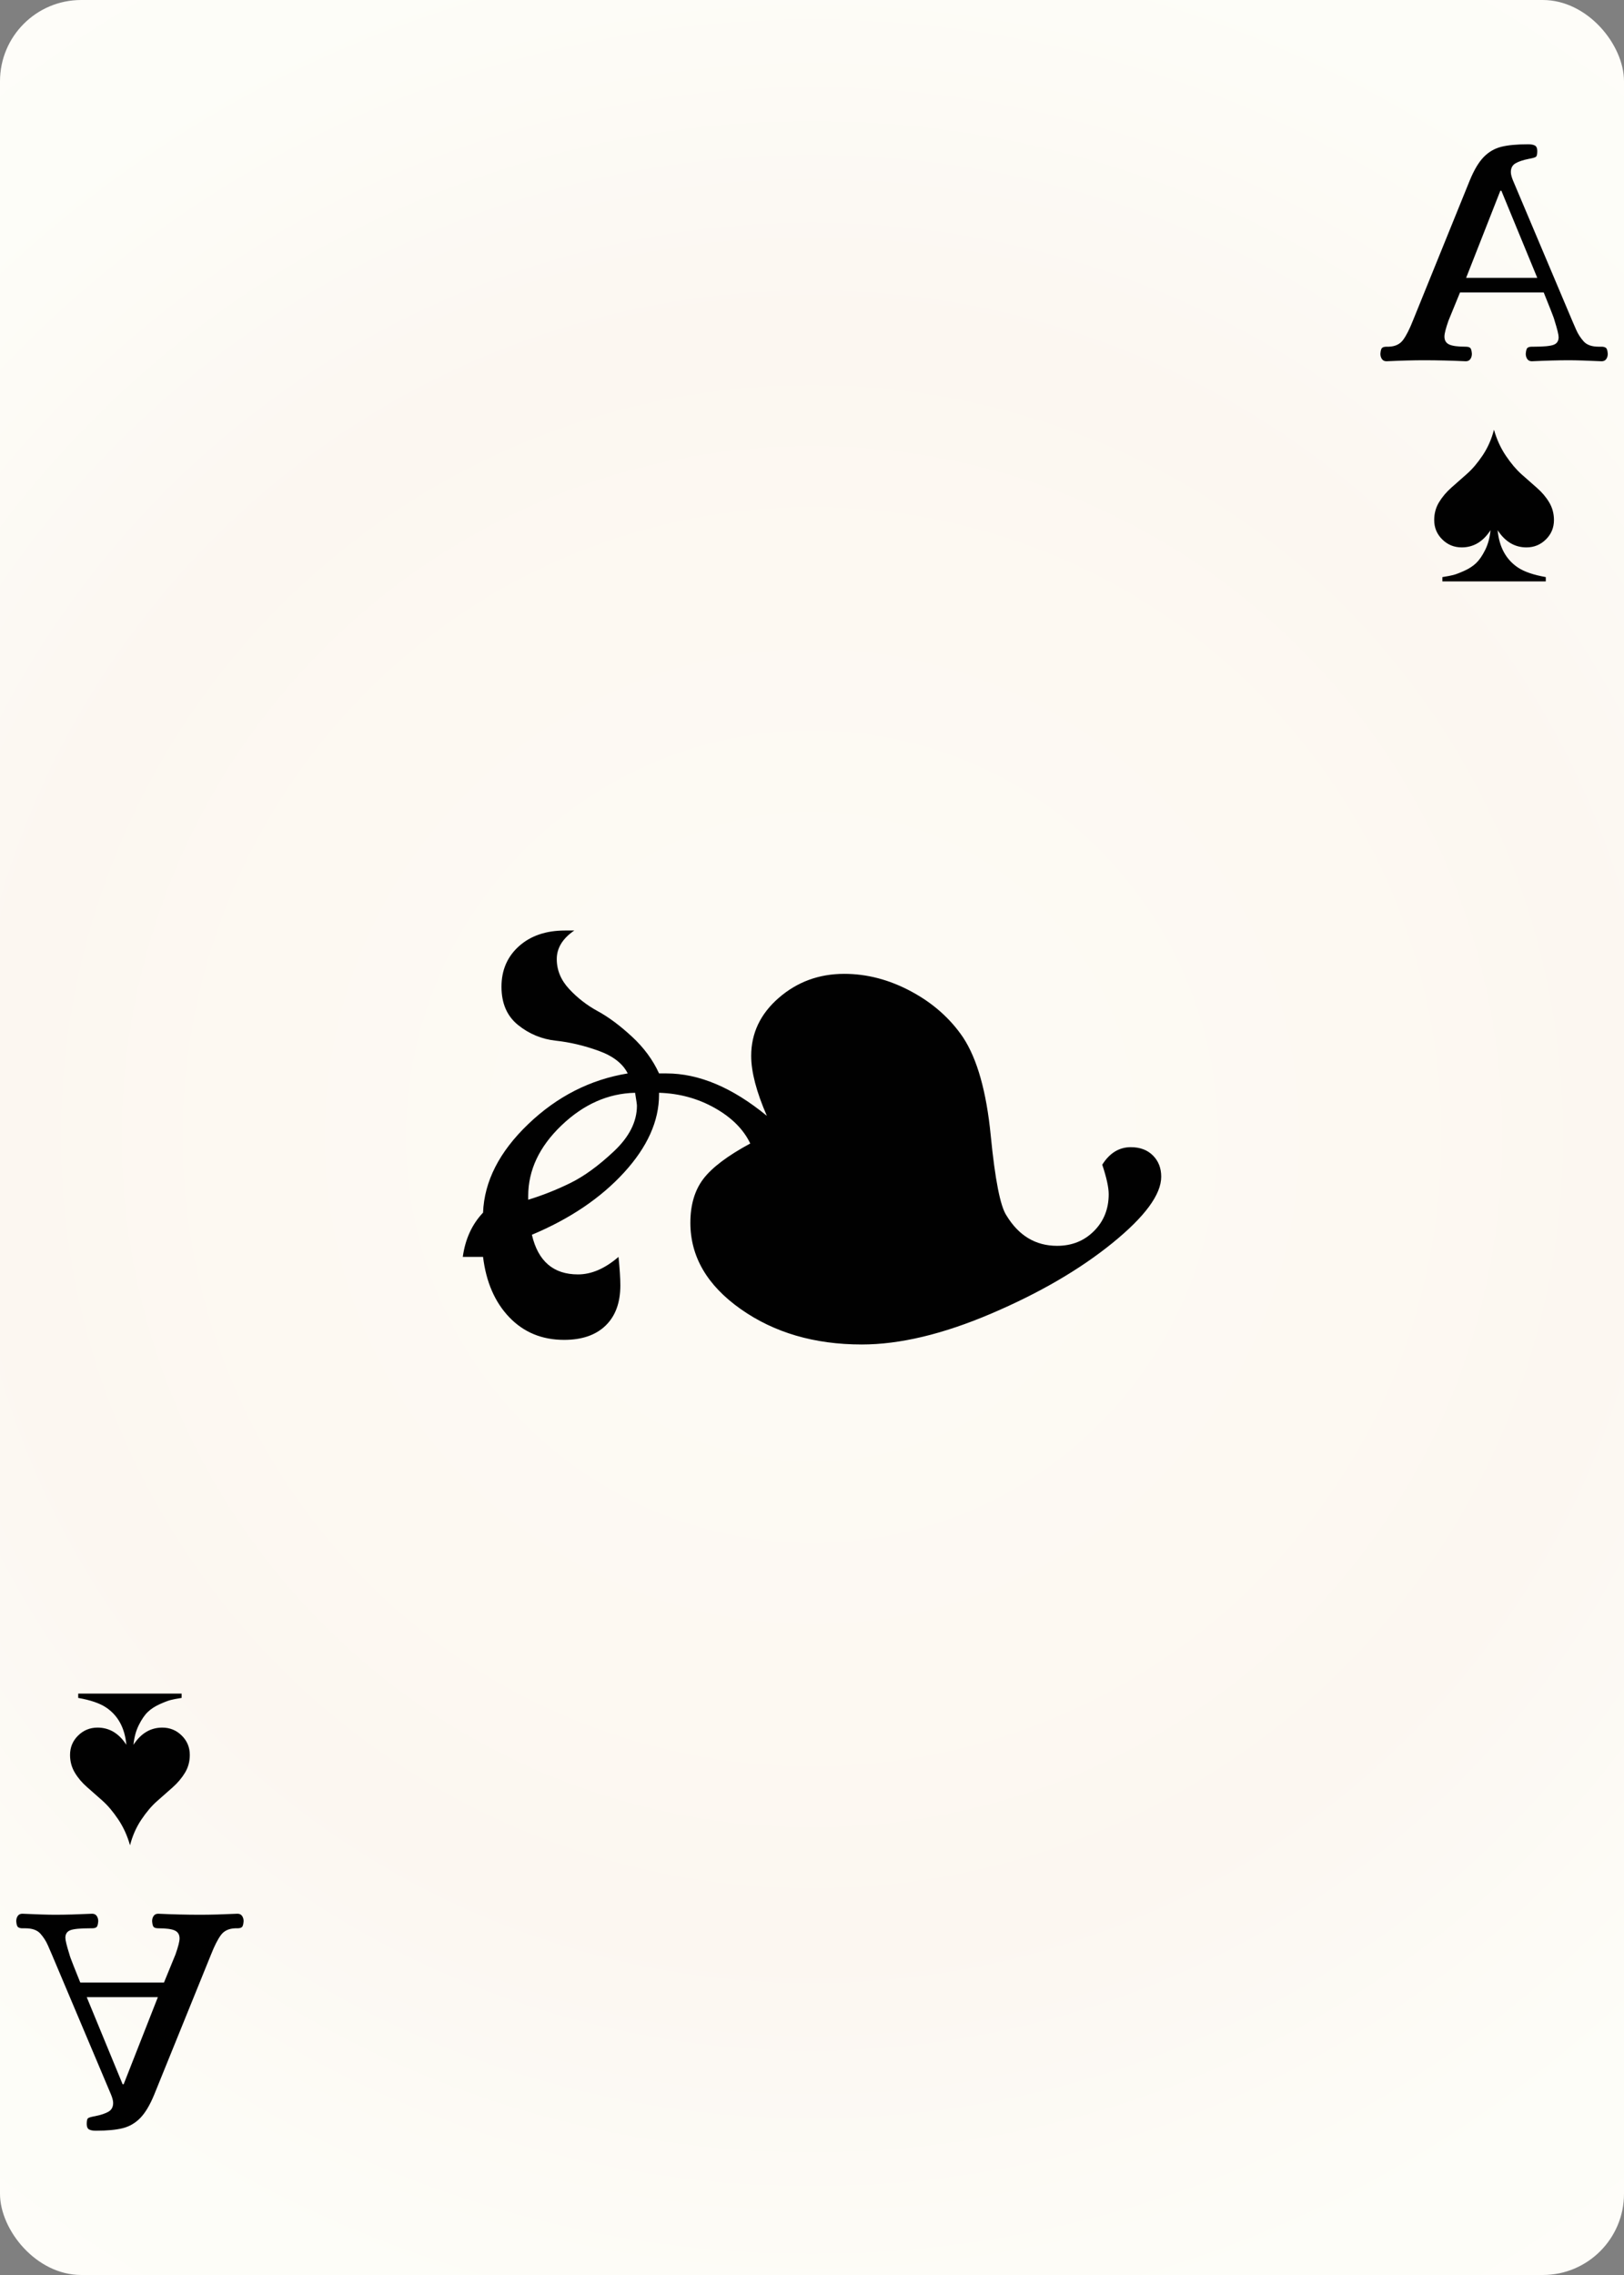 <svg width="500" height="700" id="card-realspade1">
<rect width="100%" height="100%" fill="#808080" stroke="none"/>
<radialGradient id="card-realwhitegradient" cx="250.0" cy="350.0" r="500" gradientTransform="matrix(1 0 0 1 0 -.25)" gradientUnits="userSpaceOnUse">
<stop stop-color="#FDFAF4" offset=".15"/>
<stop stop-color="#FDF9F2" offset=".35"/>
<stop stop-color="#FCF7F1" offset=".5"/>
<stop stop-color="#FDFDF8" offset=".75"/>
<stop stop-color="#FFFDFA" offset="1"/>
</radialGradient>
<rect x="0" y="0" rx="25.0" ry="25.0" width="500" height="700.0" fill="url(#card-realwhitegradient)" />
<path d="M357.518 362.057C357.518 359.409 356.667 357.234 354.965 355.532S350.993 352.979 348.156 352.979C344.563 352.979 341.631 354.775 339.362 358.369C340.686 362.34 341.348 365.366 341.348 367.447C341.348 371.986 339.835 375.768 336.809 378.794S330.0 383.333 325.461 383.333C318.842 383.333 313.641 380.213 309.858 373.972C307.967 371.135 306.359 362.955 305.035 349.433S300.875 325.839 296.525 319.22C292.553 313.357 287.21 308.629 280.496 305.035C273.782 301.442 266.927 299.645 259.929 299.645C252.175 299.645 245.461 302.104 239.787 307.021C234.113 311.939 231.277 317.896 231.277 324.894C231.277 329.811 232.884 335.957 236.099 343.333C225.508 334.634 215.201 330.284 205.177 330.284H202.908C201.017 326.123 198.227 322.34 194.539 318.936S187.352 312.931 184.043 311.135S177.801 307.069 175.248 304.326C172.695 301.584 171.418 298.511 171.418 295.106S173.215 288.771 176.809 286.312H173.972C168.109 286.312 163.381 287.92 159.787 291.135S154.397 298.511 154.397 303.617S156.099 312.648 159.504 315.39S166.785 319.74 171.135 320.213S179.882 321.726 184.326 323.333S191.749 327.258 193.262 330.284C181.726 332.175 171.513 337.376 162.624 345.887S149.102 363.475 148.723 373.121C145.319 376.714 143.239 381.253 142.482 386.738H148.723C149.669 394.492 152.364 400.686 156.809 405.319S166.879 412.27 173.688 412.27C179.173 412.27 183.428 410.804 186.454 407.872S190.993 400.827 190.993 395.532C190.993 393.262 190.804 390.331 190.426 386.738C186.265 390.331 182.104 392.128 177.943 392.128C170.378 392.128 165.65 388.061 163.759 379.929C175.485 375.012 184.941 368.629 192.128 360.78S202.908 344.941 202.908 336.809V336.241C209.149 336.43 214.87 337.991 220.071 340.922C225.272 343.853 228.913 347.494 230.993 351.844C223.995 355.626 219.173 359.267 216.525 362.766C213.877 366.265 212.553 370.757 212.553 376.241C212.553 386.643 217.707 395.485 228.014 402.766C238.322 410.047 250.757 413.688 265.319 413.688C277.045 413.688 290.331 410.52 305.177 404.184C320.024 397.849 332.459 390.615 342.482 382.482C352.506 374.35 357.518 367.541 357.518 362.057ZM162.624 369.149V368.014C162.624 360.071 166.028 352.837 172.837 346.312S187.21 336.43 195.532 336.241C195.91 338.511 196.099 339.835 196.099 340.213C196.099 345.13 193.735 349.811 189.007 354.255S179.787 361.962 175.532 364.043S166.974 367.825 162.624 369.149Z" fill="#010101" />
<path d="M494.531 110.483Q495.0 109.805 495.0 108.866Q494.896 107.301 494.374 106.988T493.122 106.675H492.183Q489.054 106.675 487.593 105.058T485.246 101.407T484.046 98.642L465.79 55.453Q465.164 53.888 465.164 52.949Q465.164 51.071 466.624 50.237T470.693 48.881Q472.466 48.568 472.884 48.255T473.301 46.481Q473.301 45.229 472.623 44.812T470.484 44.395Q465.268 44.395 462.191 45.177T456.818 48.307T452.541 55.453L435.015 98.642Q433.45 102.606 431.99 104.589T427.608 106.675H426.982Q425.939 106.675 425.522 107.04T425.0 108.866Q425.0 109.805 425.469 110.483T426.878 111.161Q433.554 110.848 438.353 110.848Q444.613 110.848 451.289 111.161Q452.228 111.161 452.697 110.483T453.167 108.866Q453.063 107.405 452.645 107.04T451.185 106.675Q447.638 106.675 446.177 105.997T444.717 103.545Q444.717 102.189 445.969 98.642L449.516 89.983H475.283Q477.891 96.451 478.256 97.495T478.621 98.642Q479.873 102.606 479.873 103.754Q479.873 105.527 478.308 106.101T472.362 106.675H471.736Q470.693 106.675 470.276 107.04T469.754 108.866Q469.754 109.805 470.224 110.483T471.632 111.161Q478.308 110.848 483.003 110.848Q486.341 110.848 493.122 111.161Q494.061 111.161 494.531 110.483ZM473.301 85.498H451.393L461.93 58.687H462.243Z" fill="#010101" />
<path d="M458.908 163.135C458.687 165.429 458.136 167.459 457.253 169.224C456.37 170.99 455.444 172.336 454.473 173.262S452.277 174.983 450.799 175.645C449.321 176.307 448.185 176.737 447.39 176.936S445.625 177.322 444.478 177.499C444.301 177.543 444.169 177.565 444.081 177.565V178.889H475.919V177.565C472.169 176.903 469.322 175.932 467.381 174.652C463.674 172.181 461.578 168.342 461.092 163.135C463.387 166.665 466.344 168.43 469.962 168.43C472.301 168.43 474.298 167.614 475.953 165.981S478.435 162.362 478.435 160.024C478.435 158.038 477.949 156.229 476.979 154.596C476.008 152.963 474.75 151.474 473.206 150.128S470.072 147.381 468.44 145.924C466.807 144.468 465.196 142.56 463.608 140.199S460.805 135.179 459.967 132.222C459.217 135.135 458.058 137.761 456.492 140.099S453.314 144.336 451.66 145.792S448.405 148.66 446.861 150.028S444.047 152.897 443.055 154.53S441.565 157.994 441.565 160.024C441.565 162.362 442.393 164.348 444.047 165.981S447.699 168.43 450.038 168.43C453.656 168.43 456.613 166.665 458.908 163.135Z" fill="#010101" />
<path d="M5.469 589.517Q5.0 590.195 5.0 591.134Q5.104 592.699 5.626 593.012T6.878 593.325H7.817Q10.946 593.325 12.407 594.942T14.754 598.593T15.954 601.358L34.21 644.547Q34.836 646.112 34.836 647.051Q34.836 648.929 33.376 649.763T29.307 651.119Q27.534 651.432 27.116 651.745T26.699 653.519Q26.699 654.771 27.377 655.188T29.516 655.605Q34.732 655.605 37.809 654.823T43.182 651.693T47.459 644.547L64.985 601.358Q66.55 597.394 68.01 595.411T72.392 593.325H73.018Q74.061 593.325 74.478 592.96T75.0 591.134Q75.0 590.195 74.531 589.517T73.122 588.839Q66.446 589.152 61.647 589.152Q55.387 589.152 48.711 588.839Q47.772 588.839 47.303 589.517T46.833 591.134Q46.937 592.595 47.355 592.96T48.815 593.325Q52.362 593.325 53.823 594.003T55.283 596.455Q55.283 597.811 54.031 601.358L50.484 610.017H24.717Q22.109 603.549 21.744 602.505T21.379 601.358Q20.127 597.394 20.127 596.246Q20.127 594.473 21.692 593.899T27.638 593.325H28.264Q29.307 593.325 29.724 592.96T30.246 591.134Q30.246 590.195 29.776 589.517T28.368 588.839Q21.692 589.152 16.997 589.152Q13.659 589.152 6.878 588.839Q5.939 588.839 5.469 589.517ZM26.699 614.502H48.607L38.07 641.313H37.757Z" fill="#010101" />
<path d="M41.092 536.865C41.313 534.571 41.864 532.541 42.747 530.776C43.63 529.01 44.556 527.664 45.527 526.738S47.723 525.017 49.201 524.355C50.679 523.693 51.815 523.263 52.61 523.064S54.375 522.678 55.522 522.501C55.699 522.457 55.831 522.435 55.919 522.435V521.111H24.081V522.435C27.831 523.097 30.678 524.068 32.619 525.348C36.326 527.819 38.422 531.658 38.908 536.865C36.613 533.335 33.656 531.57 30.038 531.57C27.699 531.57 25.702 532.386 24.047 534.019S21.565 537.638 21.565 539.976C21.565 541.962 22.051 543.771 23.021 545.404C23.992 547.037 25.25 548.526 26.794 549.872S29.928 552.619 31.56 554.076C33.193 555.532 34.804 557.44 36.392 559.801S39.195 564.821 40.033 567.778C40.783 564.865 41.942 562.239 43.508 559.901S46.686 555.664 48.34 554.208S51.595 551.34 53.139 549.972S55.953 547.103 56.945 545.47S58.435 542.006 58.435 539.976C58.435 537.638 57.607 535.652 55.953 534.019S52.301 531.57 49.962 531.57C46.344 531.57 43.387 533.335 41.092 536.865Z" fill="#010101" />
</svg>
